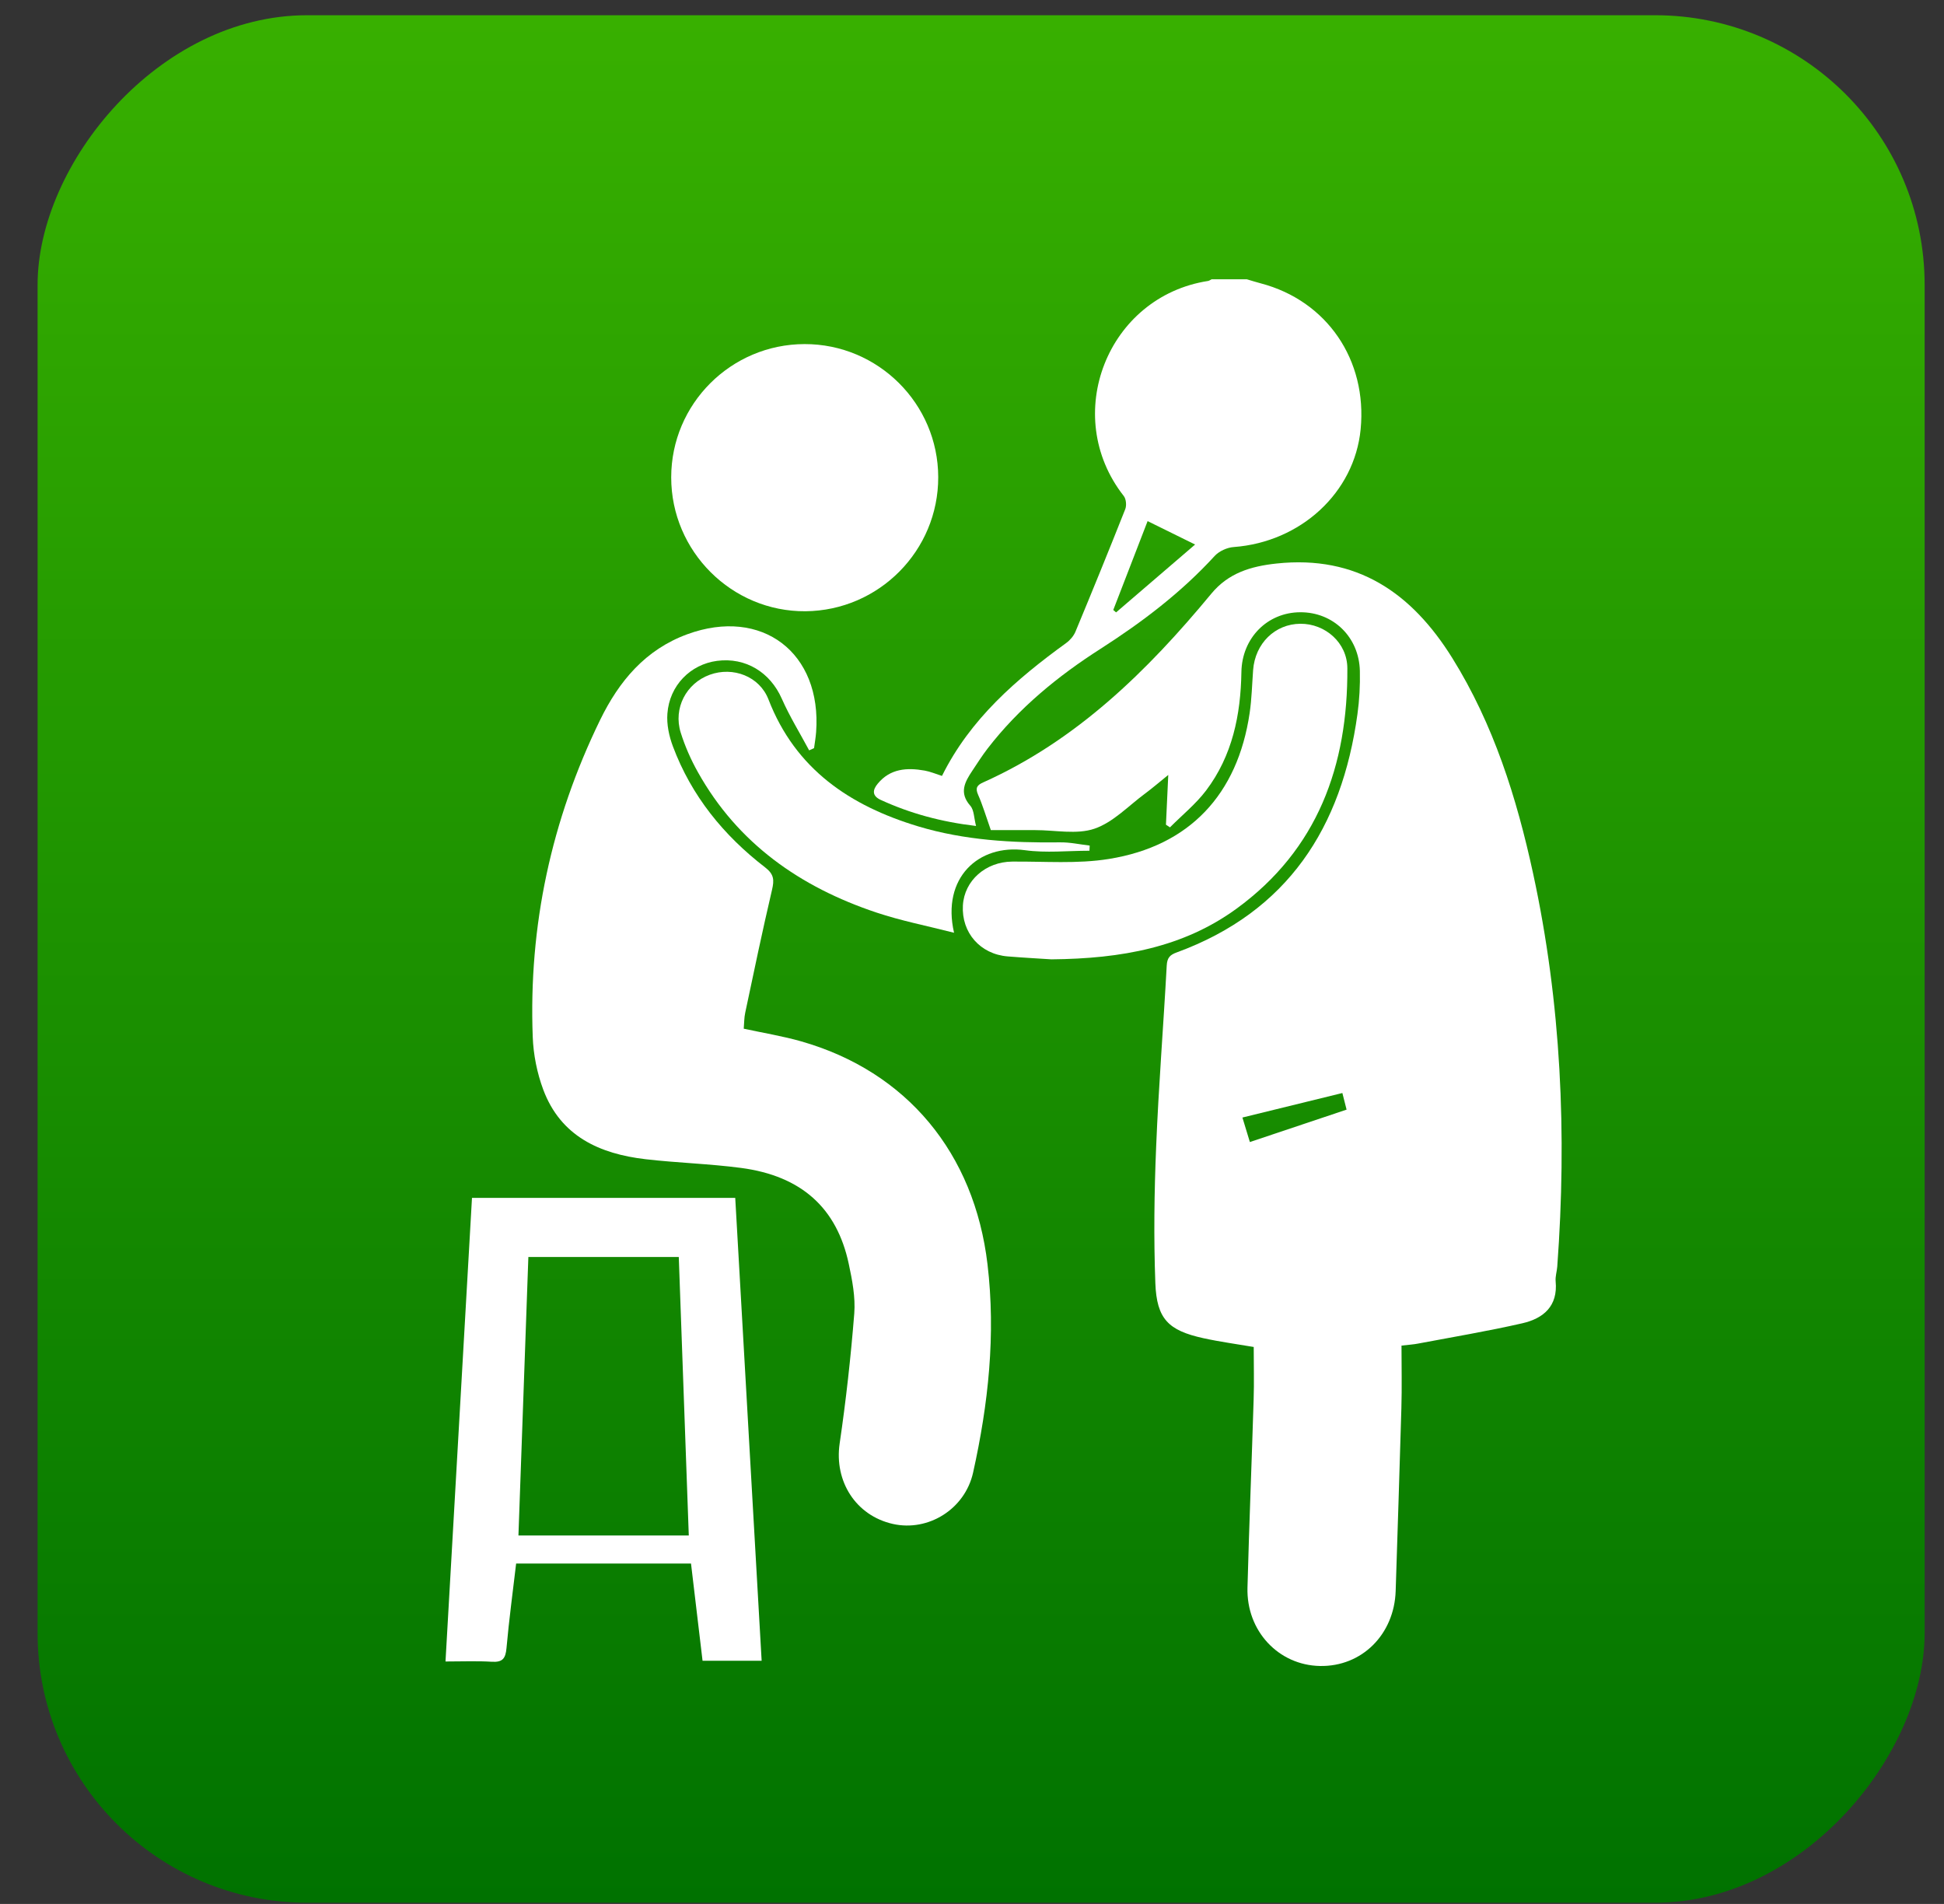 <svg width="48" height="47" viewBox="0 0 48 47" fill="none" xmlns="http://www.w3.org/2000/svg">
<rect x="0" y="0" width="48" height="47" fill="#333333" stroke="none"/>
<rect width="46.594" height="46.594" rx="6.656" transform="matrix(-1 0 0 1 47.522 0.376)" fill="url(#paint0_linear_195_485)"/>
<path d="M31.131 6.995C31.015 6.965 30.9 6.928 30.785 6.894H29.917C29.888 6.908 29.858 6.931 29.827 6.936C27.343 7.321 26.186 10.256 27.747 12.244C27.806 12.318 27.82 12.478 27.784 12.569C27.383 13.582 26.972 14.59 26.554 15.595C26.509 15.701 26.421 15.804 26.327 15.872C25.094 16.766 23.956 17.748 23.259 19.154C23.104 19.104 22.969 19.047 22.829 19.022C22.394 18.945 21.98 18.972 21.672 19.346C21.546 19.497 21.525 19.644 21.746 19.746C22.476 20.081 23.239 20.288 24.1 20.39C24.048 20.193 24.053 19.998 23.958 19.89C23.675 19.569 23.823 19.303 24.008 19.026C24.131 18.841 24.251 18.652 24.386 18.477C25.158 17.477 26.121 16.689 27.176 16.015C28.203 15.357 29.164 14.628 29.991 13.725C30.101 13.605 30.3 13.515 30.464 13.504C32.118 13.38 33.443 12.161 33.596 10.598C33.763 8.886 32.762 7.424 31.131 6.995ZM27.558 15.117C27.535 15.097 27.511 15.078 27.488 15.058C27.77 14.326 28.054 13.593 28.336 12.864C28.702 13.045 29.066 13.224 29.509 13.442C28.835 14.021 28.196 14.569 27.558 15.117Z" fill="white"/>
<path d="M37.854 21.561C37.449 19.693 36.879 17.883 35.859 16.244C34.856 14.634 33.504 13.699 31.518 13.911C30.884 13.979 30.33 14.145 29.907 14.658C28.326 16.569 26.58 18.281 24.276 19.314C24.125 19.381 24.076 19.451 24.151 19.62C24.262 19.871 24.34 20.136 24.465 20.492H25.561C26.053 20.491 26.583 20.607 27.024 20.457C27.486 20.3 27.865 19.891 28.276 19.588C28.456 19.455 28.626 19.307 28.846 19.13C28.825 19.591 28.807 19.974 28.789 20.358C28.822 20.38 28.855 20.401 28.888 20.424C29.188 20.122 29.526 19.849 29.78 19.514C30.43 18.654 30.635 17.647 30.652 16.59C30.665 15.753 31.29 15.118 32.102 15.114C32.918 15.108 33.558 15.725 33.577 16.563C33.585 16.919 33.566 17.278 33.517 17.63C33.133 20.427 31.796 22.507 29.055 23.511C28.883 23.573 28.819 23.646 28.808 23.836C28.727 25.327 28.607 26.815 28.547 28.306C28.5 29.427 28.485 30.554 28.527 31.676C28.561 32.563 28.85 32.844 29.712 33.034C30.123 33.124 30.541 33.18 30.956 33.251C30.956 33.702 30.968 34.126 30.954 34.547C30.907 36.095 30.843 37.643 30.802 39.191C30.772 40.261 31.568 41.107 32.591 41.126C33.625 41.146 34.427 40.348 34.461 39.272C34.508 37.768 34.56 36.265 34.602 34.762C34.617 34.252 34.605 33.742 34.605 33.217C34.794 33.195 34.904 33.189 35.01 33.168C35.871 33.005 36.736 32.861 37.589 32.666C38.108 32.547 38.47 32.245 38.411 31.63C38.4 31.51 38.442 31.387 38.451 31.265C38.691 28.003 38.549 24.764 37.854 21.561ZM30.861 28.192C30.797 27.984 30.745 27.808 30.677 27.587C31.512 27.382 32.319 27.185 33.145 26.982C33.184 27.135 33.214 27.25 33.249 27.392C32.453 27.659 31.671 27.921 30.861 28.192Z" fill="white"/>
<path d="M24.027 36.352C23.826 37.254 22.922 37.815 22.048 37.62C21.129 37.414 20.596 36.566 20.732 35.635C20.888 34.571 21.008 33.498 21.093 32.424C21.124 32.022 21.043 31.601 20.957 31.2C20.663 29.817 19.785 29.028 18.297 28.831C17.516 28.728 16.724 28.707 15.94 28.616C14.807 28.484 13.844 28.051 13.413 26.897C13.261 26.488 13.17 26.035 13.154 25.597C13.05 22.853 13.613 20.247 14.816 17.776C15.287 16.81 15.936 16.037 16.97 15.657C18.812 14.982 20.296 16.111 20.151 18.073C20.141 18.205 20.118 18.337 20.1 18.469C20.06 18.487 20.019 18.505 19.979 18.523C19.752 18.099 19.498 17.688 19.304 17.249C19.016 16.596 18.411 16.221 17.704 16.314C17.048 16.401 16.53 16.921 16.479 17.615C16.458 17.881 16.52 18.172 16.615 18.425C17.072 19.647 17.868 20.624 18.892 21.412C19.113 21.582 19.119 21.723 19.062 21.967C18.826 22.973 18.615 23.986 18.401 24.997C18.373 25.125 18.376 25.259 18.364 25.394C18.852 25.5 19.323 25.576 19.78 25.706C22.391 26.45 24.059 28.467 24.383 31.212C24.589 32.95 24.404 34.658 24.027 36.352Z" fill="white"/>
<path d="M18.154 29.571H11.654C11.435 33.395 11.219 37.191 11 41.015C11.418 41.015 11.784 40.999 12.148 41.022C12.412 41.037 12.483 40.938 12.506 40.685C12.568 39.989 12.662 39.297 12.744 38.597H17.062C17.157 39.4 17.252 40.193 17.347 40.997H18.806C18.587 37.168 18.371 33.371 18.154 29.571ZM12.801 37.904C12.882 35.617 12.963 33.334 13.046 31.03H16.76C16.842 33.318 16.924 35.595 17.007 37.904H12.801Z" fill="white"/>
<path d="M23.166 11.777C23.171 13.591 21.703 15.073 19.888 15.089C18.07 15.103 16.572 13.61 16.573 11.784C16.573 9.971 18.049 8.497 19.866 8.494C21.681 8.491 23.162 9.965 23.166 11.777Z" fill="white"/>
<path d="M33.268 16.498C33.282 18.897 32.537 20.97 30.532 22.431C29.222 23.385 27.701 23.666 25.961 23.682C25.703 23.665 25.293 23.643 24.884 23.61C24.204 23.556 23.738 23.024 23.775 22.353C23.81 21.735 24.34 21.274 24.992 21.269C25.789 21.262 26.6 21.33 27.38 21.204C29.371 20.884 30.559 19.61 30.855 17.605C30.907 17.255 30.915 16.896 30.941 16.542C30.99 15.884 31.48 15.403 32.108 15.398C32.72 15.394 33.266 15.865 33.268 16.498Z" fill="white"/>
<path d="M26.906 20.874C26.904 20.916 26.902 20.959 26.9 21.001C26.369 21.001 25.83 21.06 25.309 20.988C24.166 20.832 23.244 21.669 23.557 23.026C22.89 22.855 22.249 22.731 21.635 22.525C19.762 21.898 18.219 20.825 17.232 19.061C17.059 18.753 16.914 18.423 16.808 18.086C16.619 17.482 16.945 16.866 17.527 16.656C18.1 16.449 18.754 16.695 18.975 17.267C19.643 18.992 20.992 19.893 22.673 20.4C23.813 20.743 24.988 20.809 26.172 20.794C26.416 20.79 26.662 20.845 26.906 20.874Z" fill="white"/>
<defs>
<linearGradient id="paint0_linear_195_485" x1="23.297" y1="46.594" x2="23.297" y2="0" gradientUnits="userSpaceOnUse">
<stop stop-color="#007200"/>
<stop offset="1" stop-color="#38B000"/>
</linearGradient>
</defs>
</svg>
